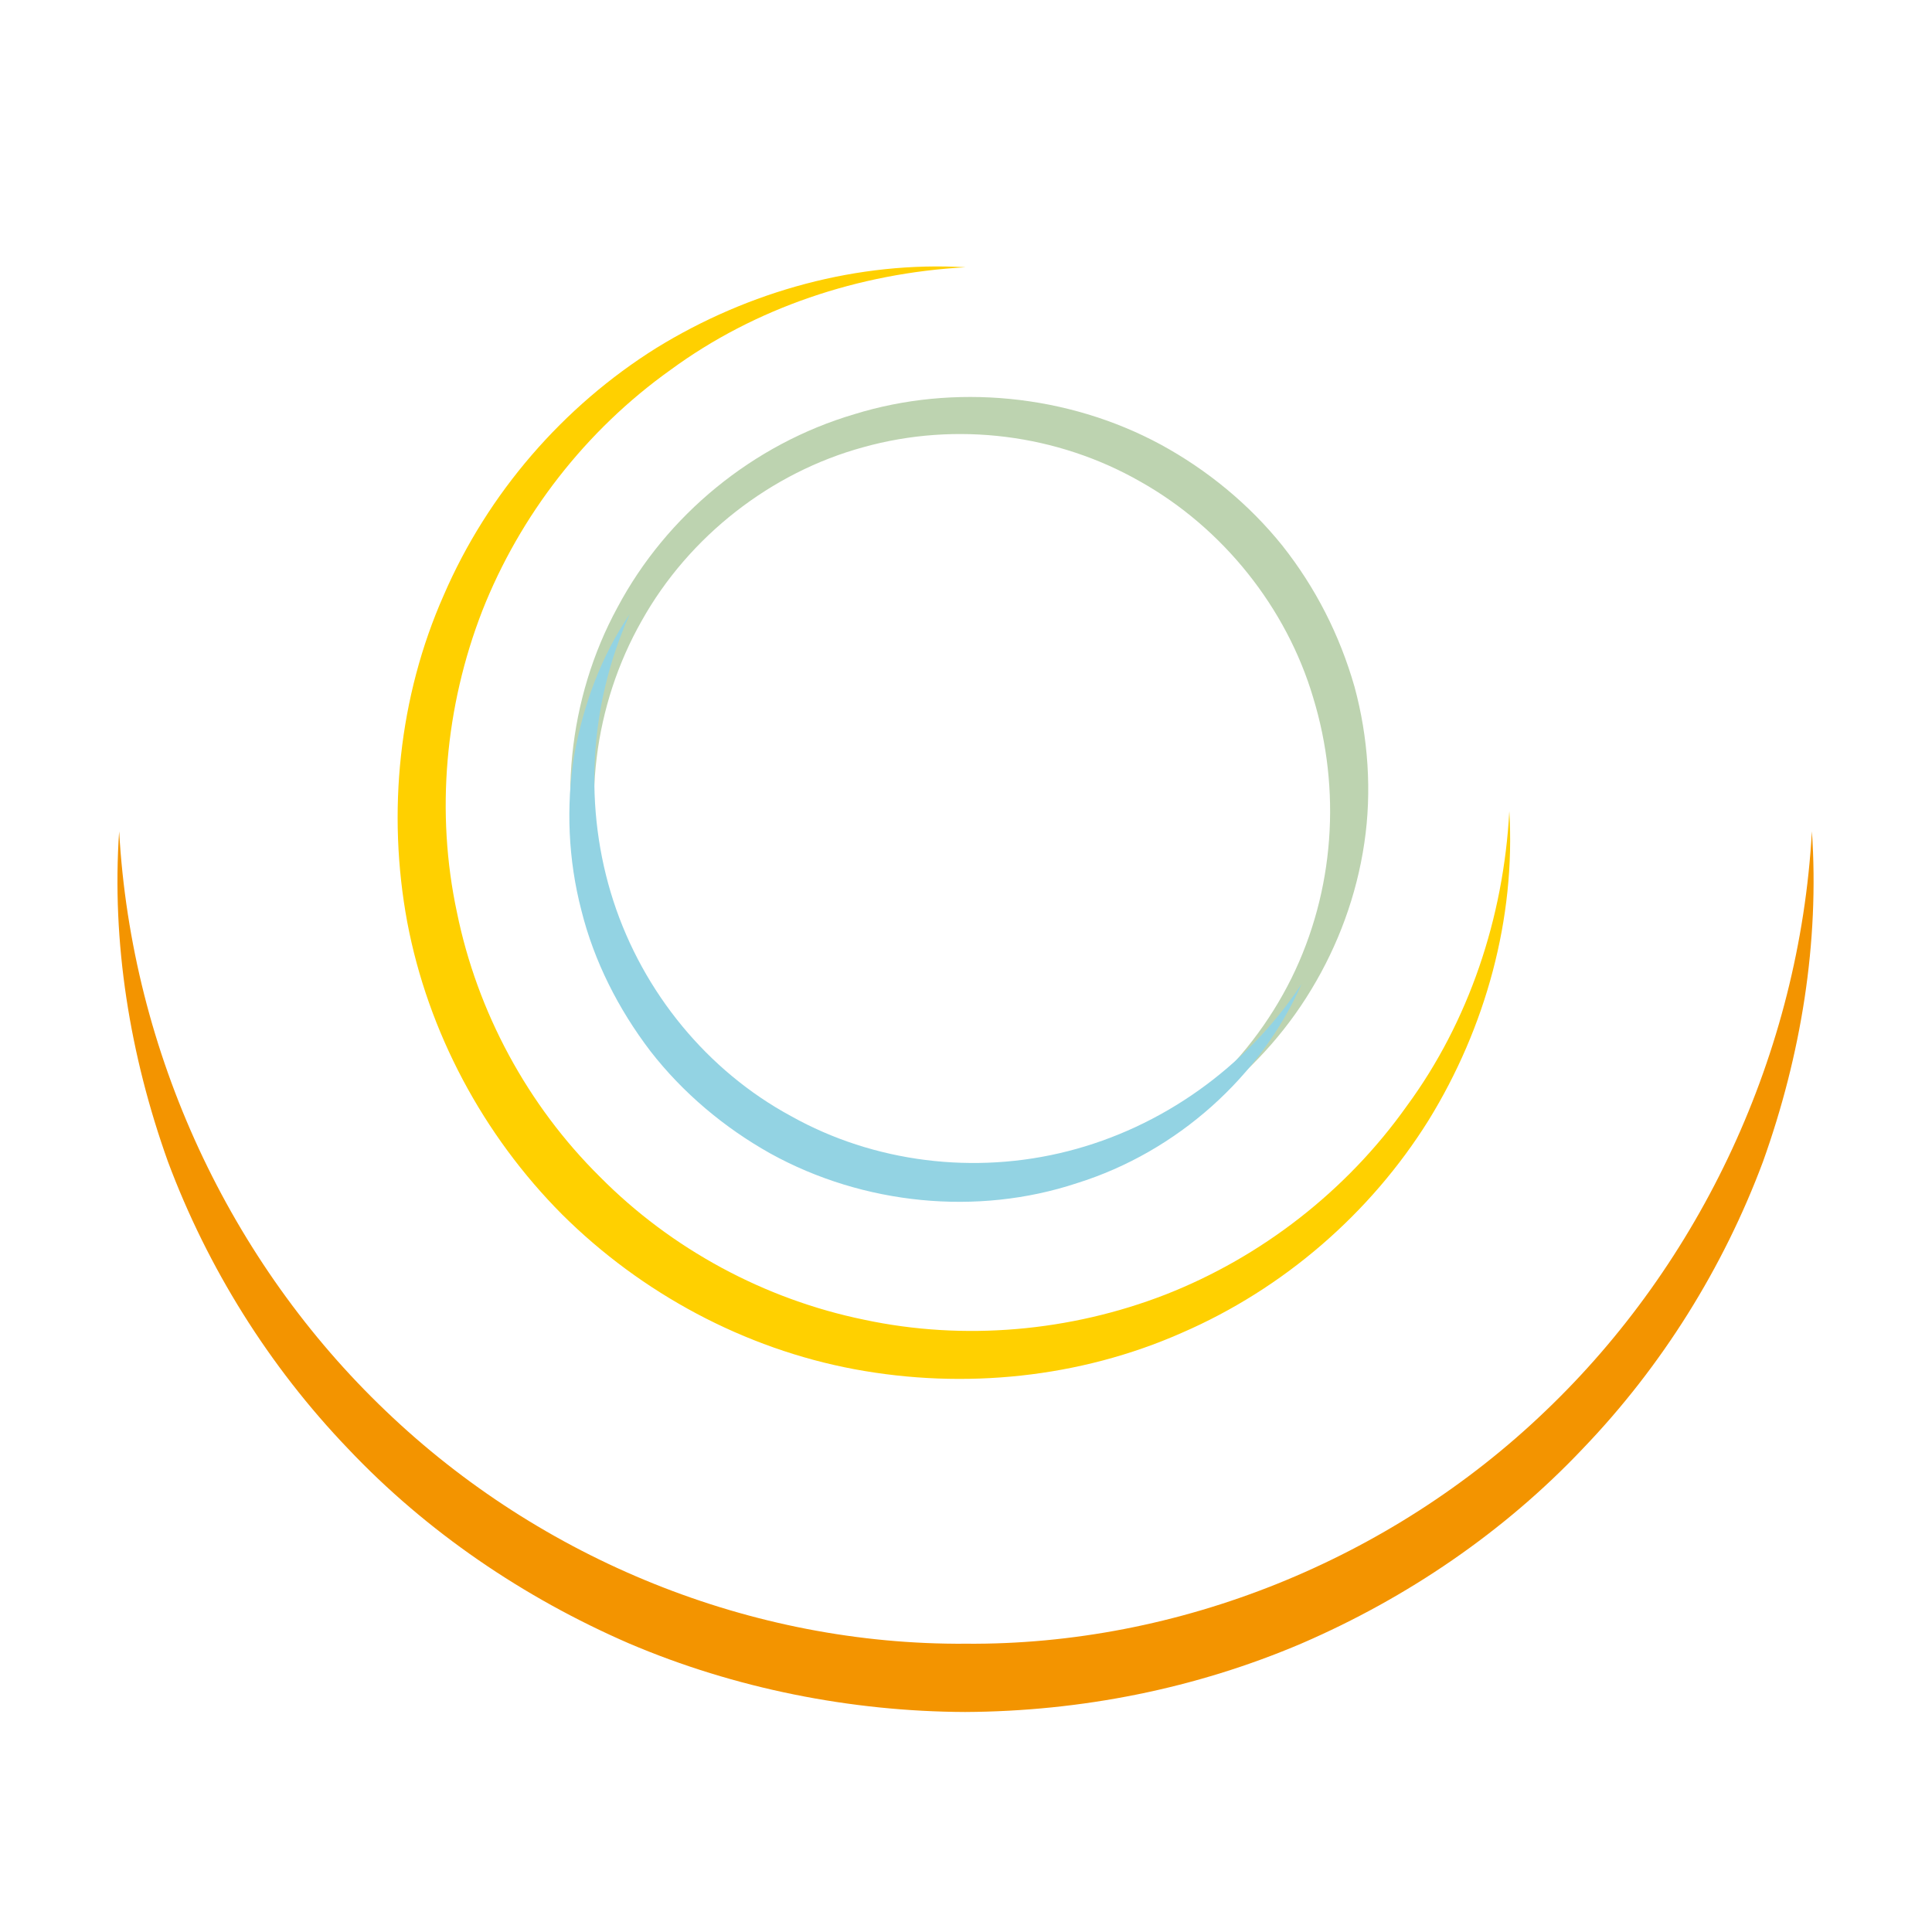 <?xml version="1.0" encoding="UTF-8"?>
<svg xmlns="http://www.w3.org/2000/svg" version="1.2" viewBox="372.6 260 65 65">
	<path style="stroke:none;fill-rule:nonzero;fill:rgb(100%,81.569%,0%);fill-opacity:1;" d="M 423.379 287.289 C 423.594 290.887 422.59 294.566 420.66 297.695 C 418.711 300.816 415.785 303.359 412.355 304.844 C 408.934 306.355 405.047 306.754 401.348 306.066 C 397.648 305.375 394.184 303.516 391.512 300.859 C 388.855 298.191 387 294.723 386.301 291.023 C 385.617 287.332 386.016 283.438 387.531 280.02 C 389.012 276.59 391.555 273.664 394.676 271.711 C 397.805 269.781 401.484 268.781 405.086 268.992 C 401.496 269.188 398 270.359 395.164 272.441 C 392.305 274.477 390.09 277.34 388.824 280.555 C 387.574 283.773 387.254 287.34 387.973 290.695 C 388.656 294.051 390.352 297.188 392.781 299.59 C 395.188 302.023 398.324 303.715 401.68 304.402 C 405.031 305.117 408.605 304.801 411.82 303.551 C 415.035 302.289 417.898 300.074 419.93 297.211 C 422.016 294.375 423.188 290.879 423.379 287.289 " />
	<path style=" stroke:none;fill-rule:nonzero;fill:rgb(95.294%,58.04%,0%);fill-opacity:1;" d="M 433.559 287.969 C 433.816 291.703 433.195 295.504 431.914 299.082 C 430.582 302.648 428.516 305.965 425.852 308.738 C 423.207 311.535 419.949 313.754 416.398 315.289 C 412.832 316.812 408.973 317.578 405.07 317.598 C 401.223 317.582 397.324 316.809 393.766 315.293 C 390.219 313.754 386.957 311.539 384.312 308.742 C 381.648 305.965 379.582 302.648 378.25 299.082 C 376.969 295.504 376.352 291.703 376.609 287.969 C 377.027 295.438 380.352 302.488 385.582 307.473 C 390.805 312.477 397.898 315.355 405.098 315.301 C 412.242 315.359 419.375 312.48 424.59 307.477 C 429.82 302.488 433.141 295.438 433.559 287.969 " />
	<path style=" stroke:none;fill-rule:nonzero;fill:rgb(74.118%,82.745%,69.02%);fill-opacity:1;" d="M 408.691 299.34 C 405.43 300.285 401.812 299.906 398.789 298.312 C 395.738 296.75 393.355 293.91 392.348 290.562 C 391.332 287.258 391.699 283.508 393.375 280.434 C 395.023 277.336 397.934 274.941 401.348 273.934 C 404.695 272.898 408.516 273.262 411.652 274.957 C 413.215 275.809 414.621 276.961 415.742 278.355 C 416.855 279.762 417.672 281.359 418.172 283.109 C 418.629 284.789 418.762 286.633 418.5 288.371 C 418.242 290.121 417.621 291.801 416.719 293.289 C 414.918 296.281 411.957 298.43 408.691 299.34 M 408.652 299.199 C 410.262 298.711 411.766 297.902 413.031 296.816 C 414.293 295.727 415.316 294.387 416.047 292.918 C 417.508 289.961 417.723 286.555 416.781 283.473 C 415.883 280.445 413.746 277.766 410.965 276.203 C 408.184 274.613 404.785 274.168 401.641 275.047 C 398.547 275.891 395.781 278.039 394.191 280.883 C 392.578 283.719 392.141 287.195 393.043 290.379 C 393.883 293.539 396.043 296.375 398.934 298.047 C 400.383 298.875 402 299.43 403.668 299.633 C 405.336 299.816 407.039 299.668 408.652 299.199 " />
	<path style=" stroke:none;fill-rule:nonzero;fill:rgb(57.648%,82.745%,89.02%);fill-opacity:1;" d="M 416.391 293.102 C 415.023 296.207 412.211 298.75 408.836 299.805 C 405.48 300.918 401.645 300.535 398.52 298.809 C 396.969 297.941 395.574 296.77 394.484 295.367 C 393.406 293.953 392.586 292.34 392.16 290.629 C 391.715 288.922 391.641 287.133 391.918 285.418 C 392.223 283.711 392.832 282.062 393.789 280.66 C 392.395 283.754 392.238 287.242 393.238 290.316 C 394.238 293.391 396.402 296.031 399.215 297.551 C 402.004 299.113 405.391 299.531 408.527 298.73 C 411.66 297.934 414.523 295.934 416.391 293.102 " />
</svg>
